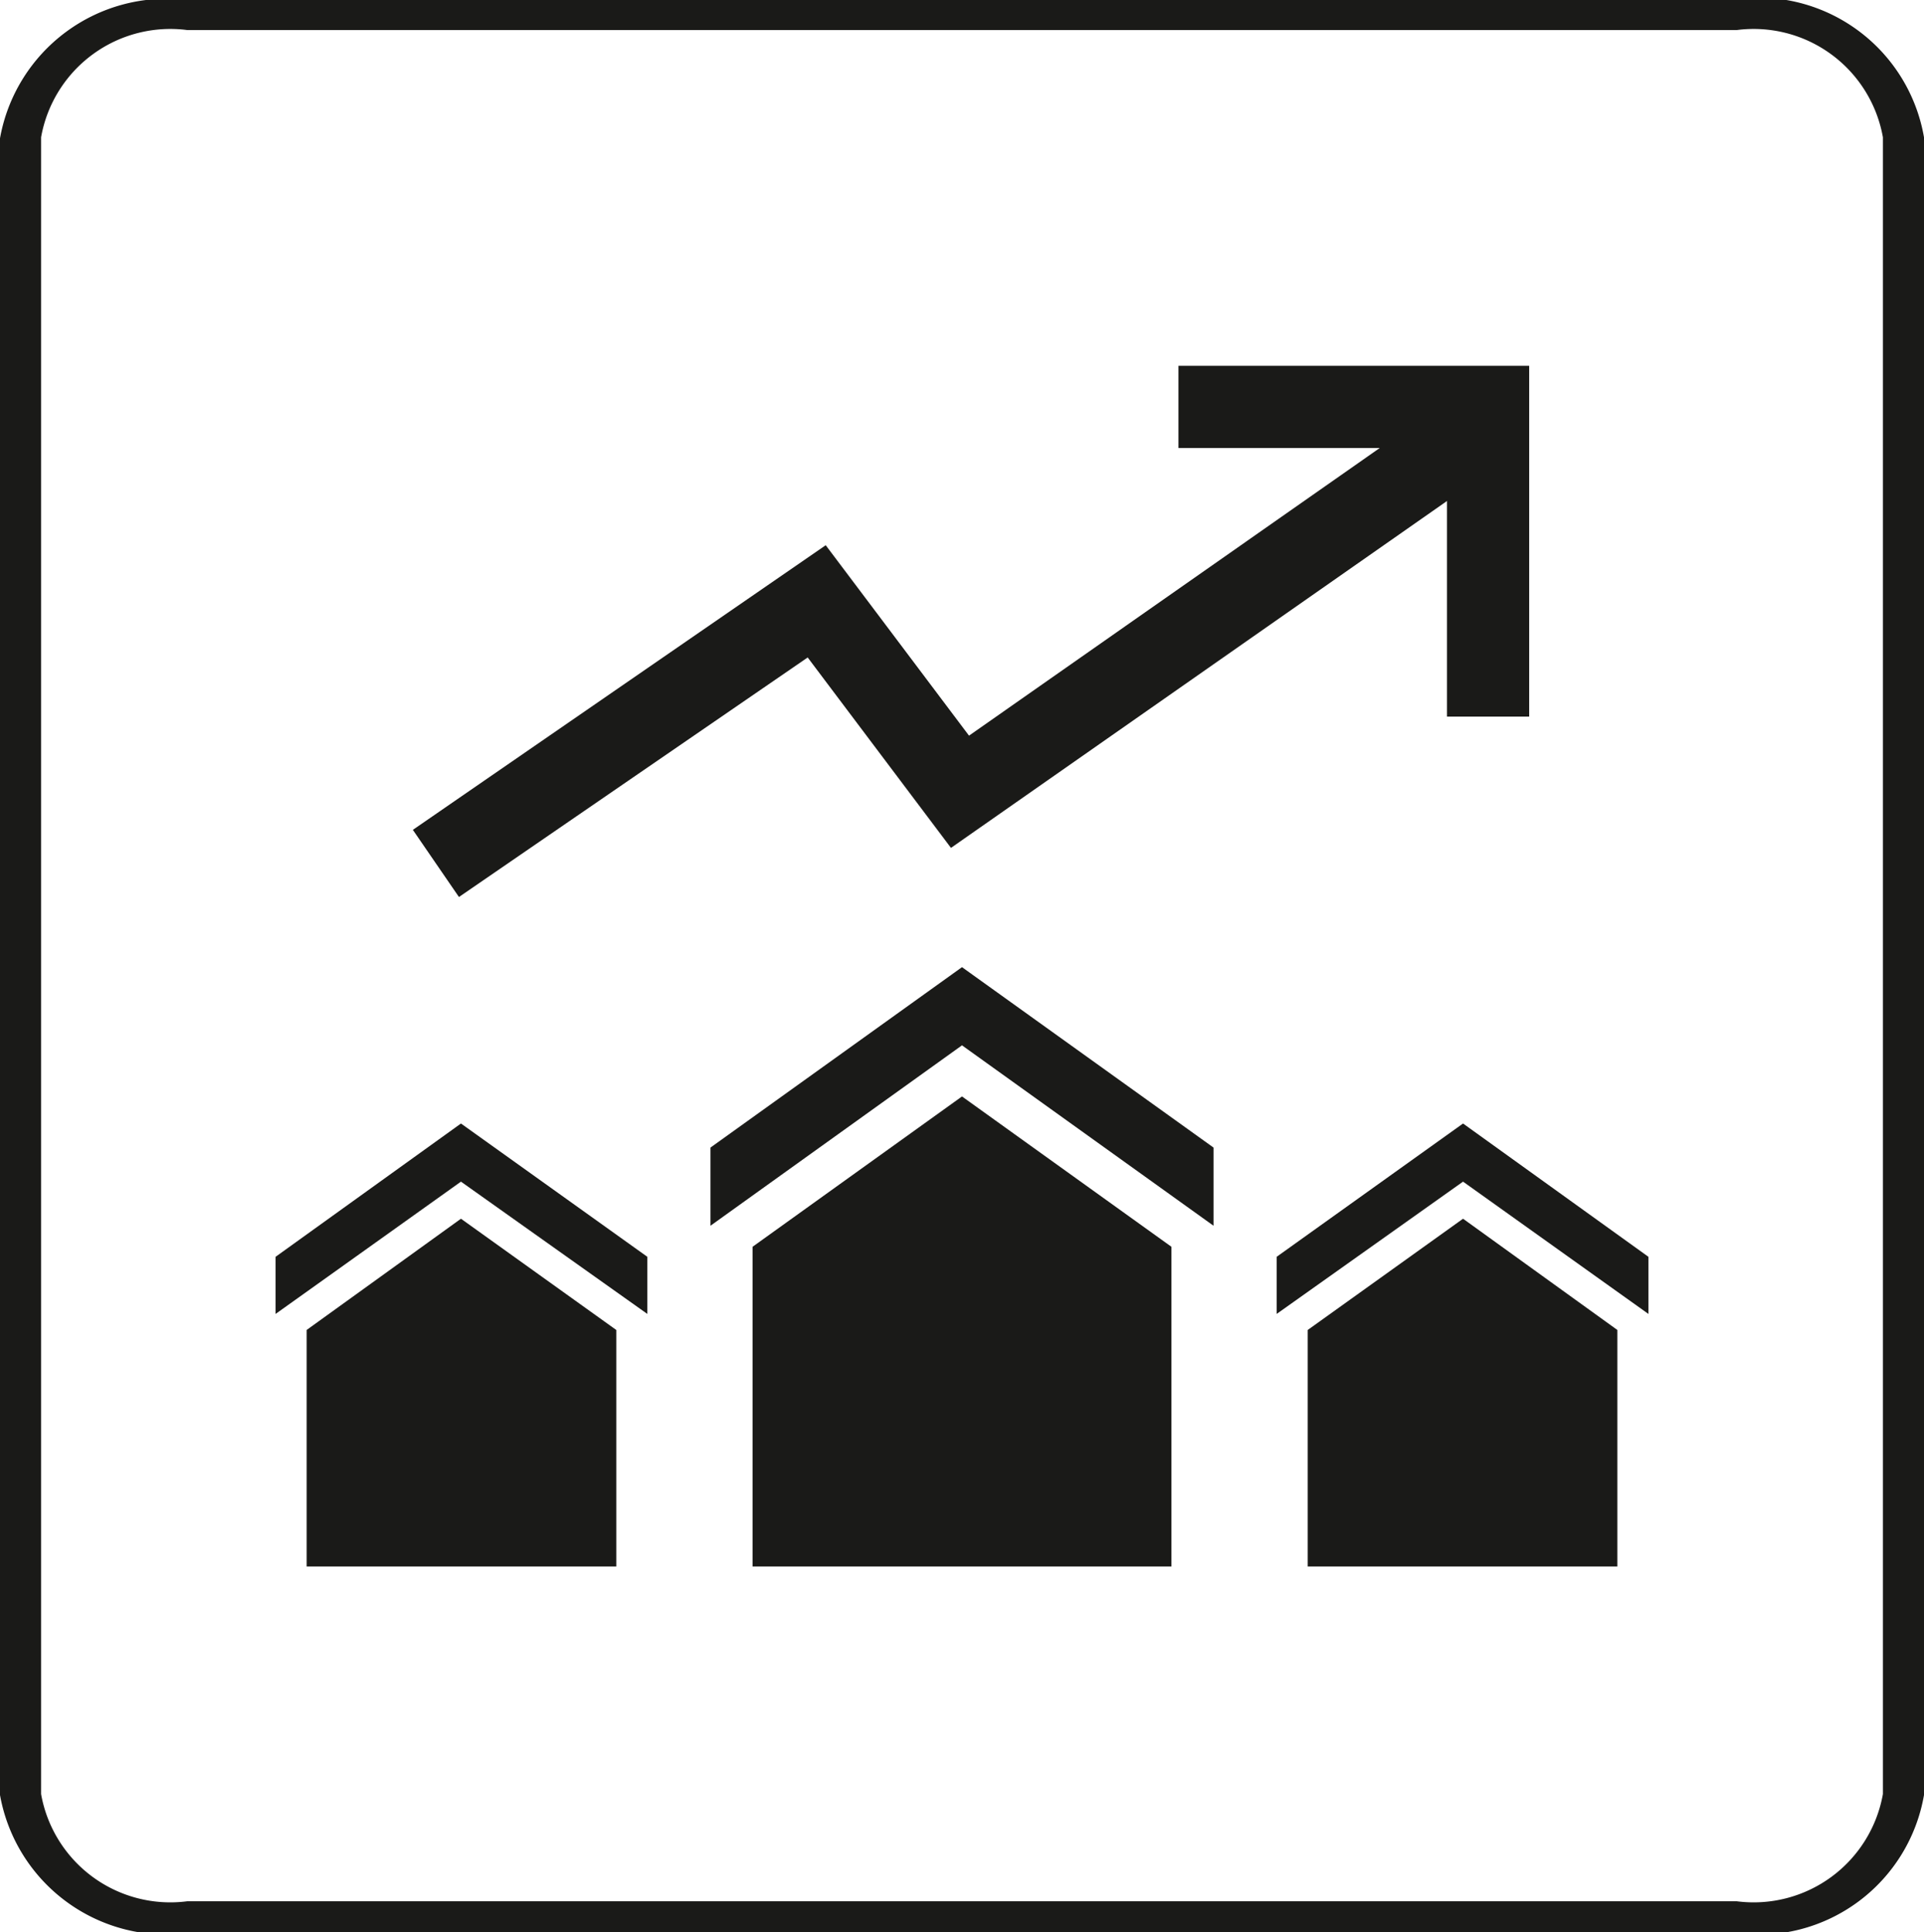<svg id="Layer_1" data-name="Layer 1" xmlns="http://www.w3.org/2000/svg" viewBox="0 0 19.2 19.28"><defs><style>.cls-1{fill:#1a1a18;fill-rule:evenodd;}</style></defs><title>equity</title><path class="cls-1" d="M116.94,207.93H101.48a1.69,1.69,0,0,0-1.87,1.38v16.53a1.69,1.69,0,0,0,1.87,1.38h15.46a1.68,1.68,0,0,0,1.87-1.38V209.3a1.68,1.68,0,0,0-1.87-1.38h0Zm0,0.3a1.31,1.31,0,0,1,1.46,1.07v16.53a1.31,1.31,0,0,1-1.46,1.07H101.48a1.31,1.31,0,0,1-1.46-1.07V209.3a1.31,1.31,0,0,1,1.46-1.07h15.46Z" transform="translate(-99.61 -207.93)"/><polygon class="cls-1" points="9.6 9.65 7.09 11.45 7.09 12.23 9.6 10.43 12.11 12.23 12.11 11.45 9.6 9.65"/><polygon class="cls-1" points="7.51 15.63 7.51 12.44 9.6 10.94 11.69 12.44 11.69 15.63 7.51 15.63"/><polygon class="cls-1" points="14.6 11.21 12.74 12.54 12.74 13.11 14.6 11.79 16.45 13.11 16.45 12.54 14.6 11.21"/><polygon class="cls-1" points="13.05 15.63 13.05 13.27 14.6 12.16 16.14 13.27 16.14 15.63 13.05 15.63"/><polygon class="cls-1" points="4.6 11.21 2.75 12.54 2.75 13.11 4.6 11.79 6.46 13.11 6.46 12.54 4.6 11.21"/><polygon class="cls-1" points="3.06 15.63 3.06 13.27 4.6 12.16 6.15 13.27 6.15 15.63 3.06 15.63"/><polygon class="cls-1" points="4.58 8.95 4.12 8.28 8.24 5.44 9.67 7.34 14.34 4.07 14.81 4.74 9.49 8.46 8.06 6.56 4.58 8.95"/><polygon class="cls-1" points="15.26 7.15 14.44 7.15 14.44 4.47 11.76 4.47 11.76 3.65 15.26 3.65 15.26 7.15"/></svg>